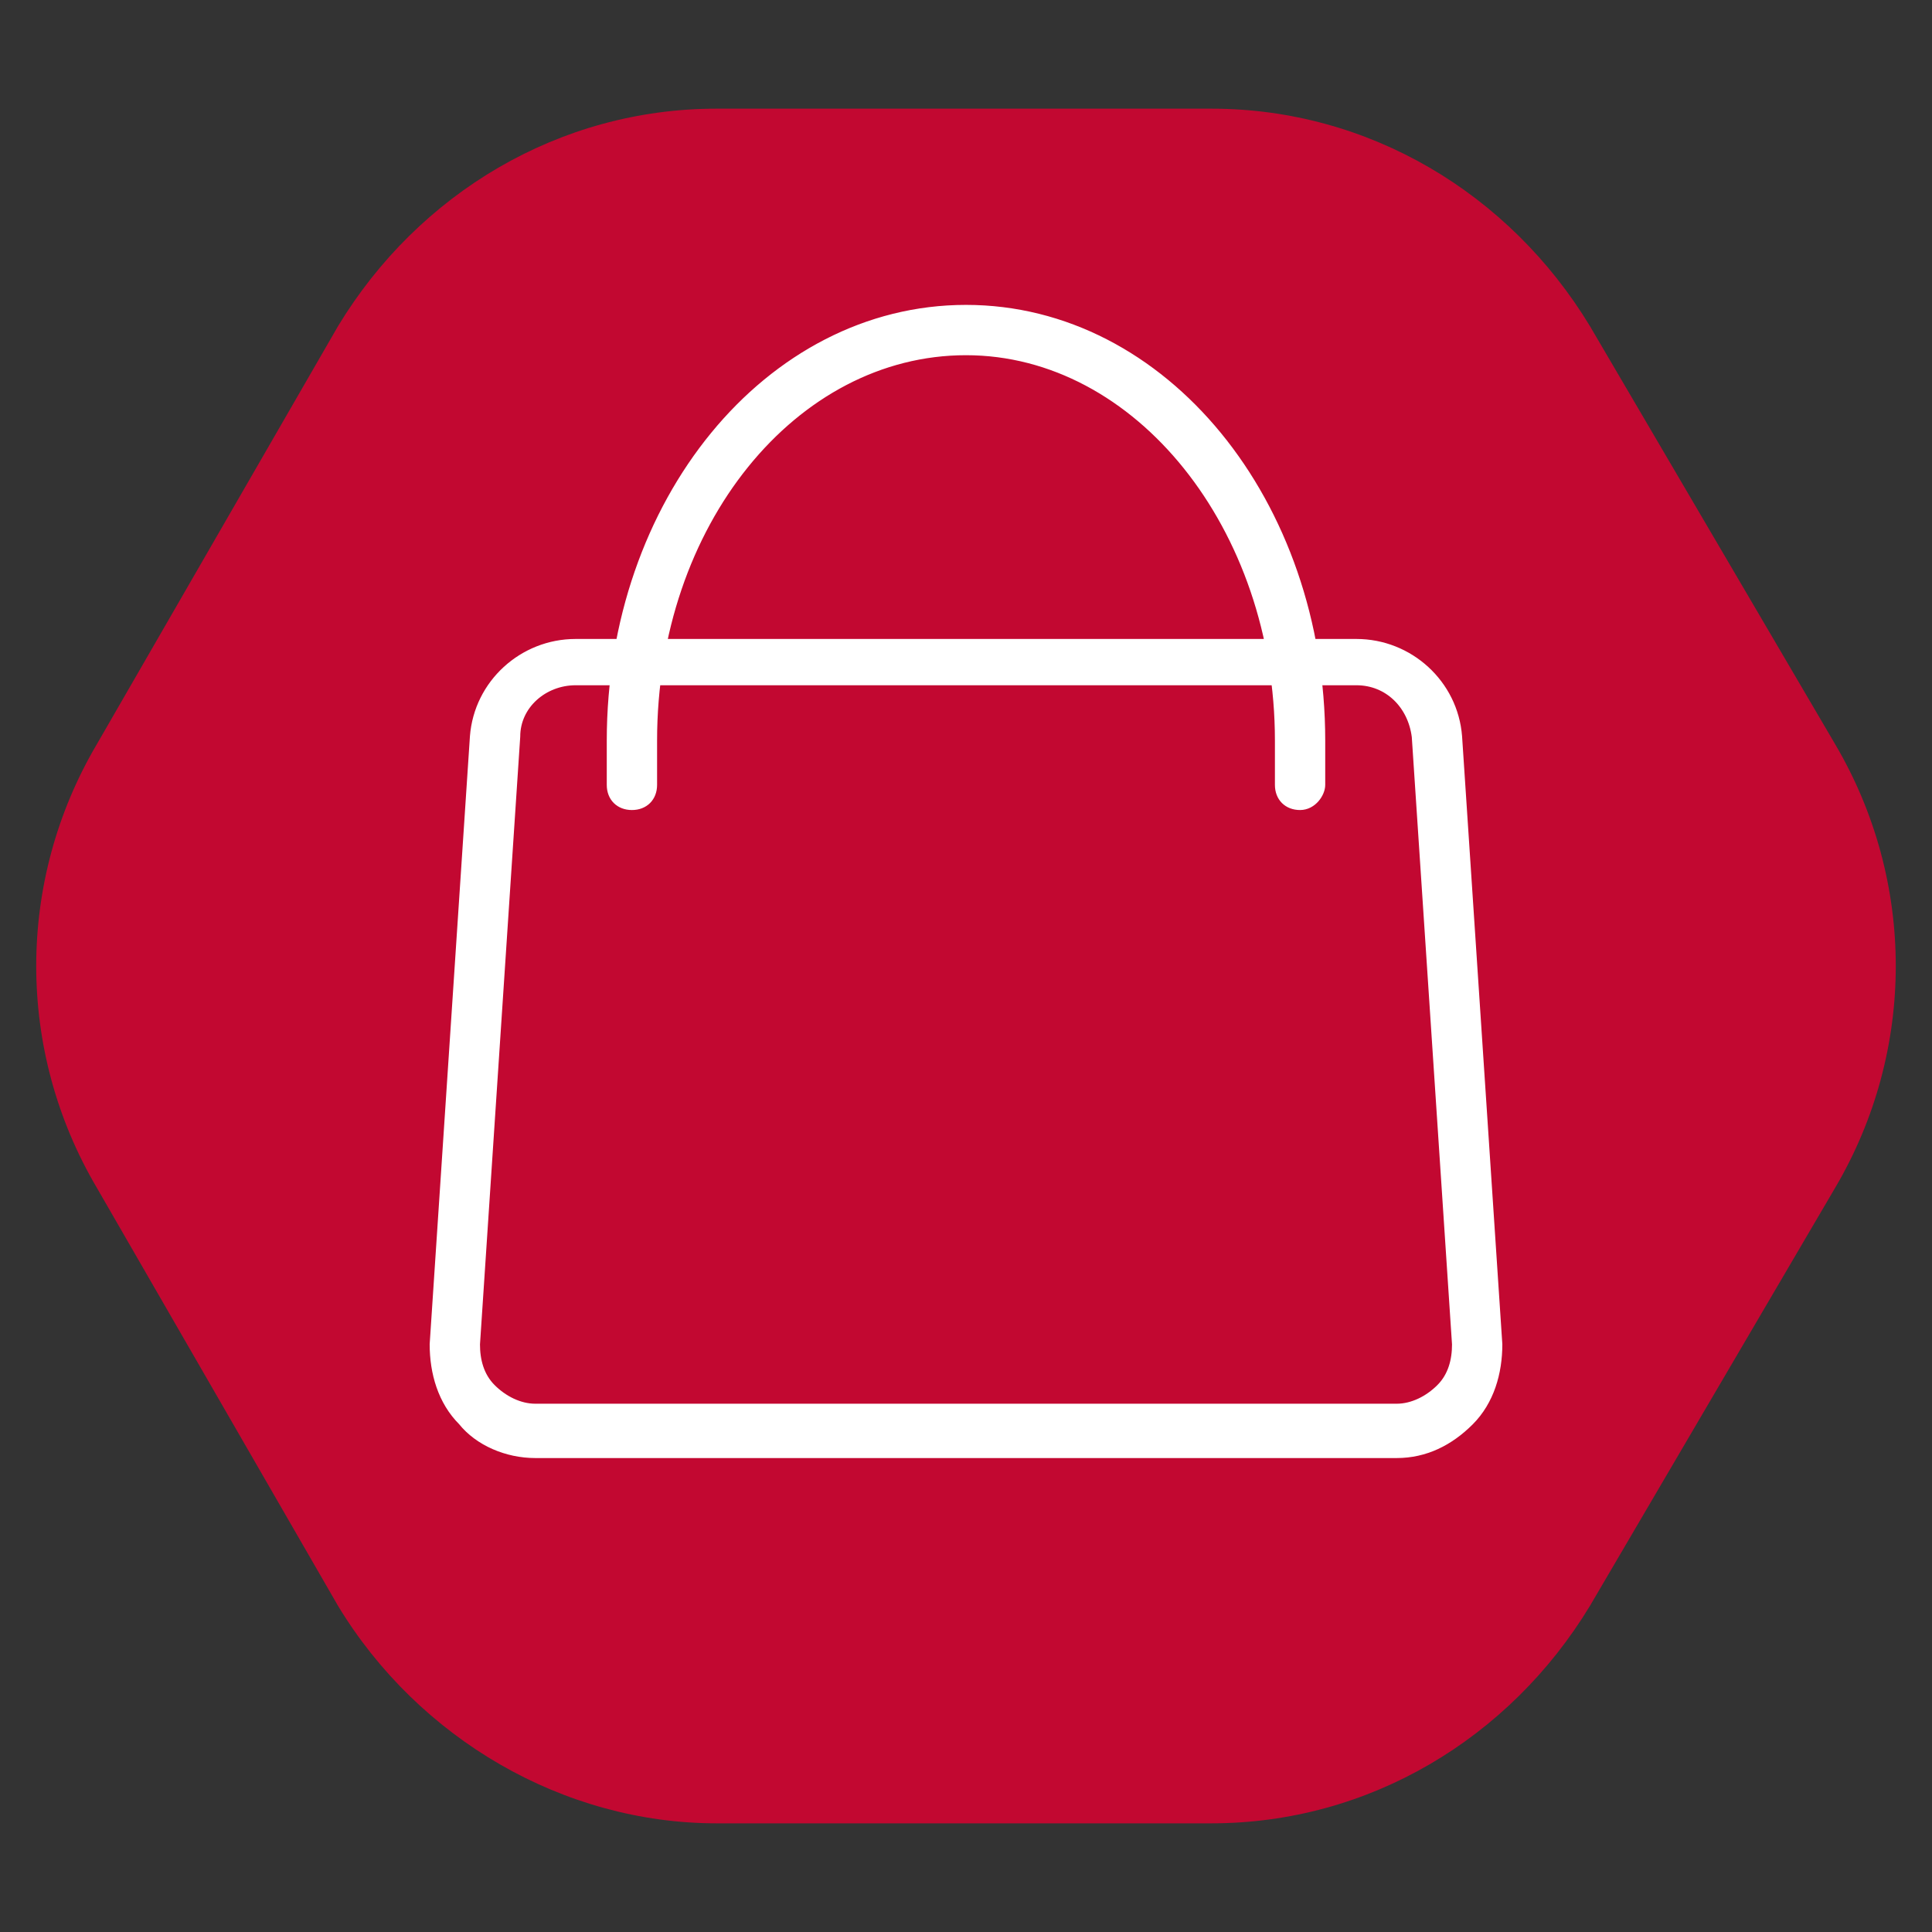 <?xml version="1.0" encoding="utf-8"?>
<!-- Generator: Adobe Illustrator 19.0.0, SVG Export Plug-In . SVG Version: 6.00 Build 0)  -->
<svg version="1.1" id="Camada_1" xmlns="http://www.w3.org/2000/svg" xmlns:xlink="http://www.w3.org/1999/xlink" x="0px" y="0px"
	 viewBox="-455 257 48 48" style="enable-background:new -455 257 48 48;" xml:space="preserve">
<rect x="-455" y="257" width="48" height="48" fill="#333333" stroke="none"/>
<style type="text/css">
	.st0{fill:#C20831;}
	.st1{fill:#FFFFFF;stroke:#FFFFFF;stroke-width:0.25;stroke-miterlimit:10;}
</style>
<g id="XMLID_170_">
	<path id="XMLID_1616_" class="st0" d="M-446.6,296.9l-6-10.4c-2-3.4-2-7.6,0-11l6-10.4c2-3.3,5.5-5.4,9.4-5.4h12.3
		c3.9,0,7.4,2.1,9.4,5.4l6.1,10.4c2,3.4,2,7.6,0,11l-6.1,10.4c-2,3.3-5.5,5.4-9.4,5.4h-12.3C-441,302.3-444.6,300.2-446.6,296.9z"/>
	<g id="package_4_">
		<g id="XMLID_1609_">
			<g id="XMLID_1612_">
				<path id="XMLID_1613_" class="st1" d="M-420.3,293.1h-21.4c-0.7,0-1.4-0.3-1.8-0.8c-0.5-0.5-0.7-1.2-0.7-1.9l1-15.1
					c0.1-1.3,1.2-2.3,2.5-2.3h19.4c1.3,0,2.4,1,2.5,2.3l1,15.1c0,0.7-0.2,1.4-0.7,1.9S-419.6,293.1-420.3,293.1z M-440.7,273.9
					c-0.8,0-1.5,0.6-1.5,1.4l-1,15.1c0,0.4,0.1,0.8,0.4,1.1c0.3,0.3,0.7,0.5,1.1,0.5h21.4c0.4,0,0.8-0.2,1.1-0.5
					c0.3-0.3,0.4-0.7,0.4-1.1l-1-15.1c-0.1-0.8-0.7-1.4-1.5-1.4H-440.7z"/>
			</g>
			<g id="XMLID_1610_">
				<path id="XMLID_1611_" class="st1" d="M-422.7,277c-0.3,0-0.5-0.2-0.5-0.5v-1.1c0-5.3-3.5-9.7-7.8-9.7s-7.8,4.3-7.8,9.7v1.1
					c0,0.3-0.2,0.5-0.5,0.5c-0.3,0-0.5-0.2-0.5-0.5v-1.1c0-5.9,3.9-10.7,8.8-10.7s8.8,4.8,8.8,10.7v1.1
					C-422.2,276.7-422.4,277-422.7,277z"/>
			</g>
		</g>
	</g>
</g>
</svg>

